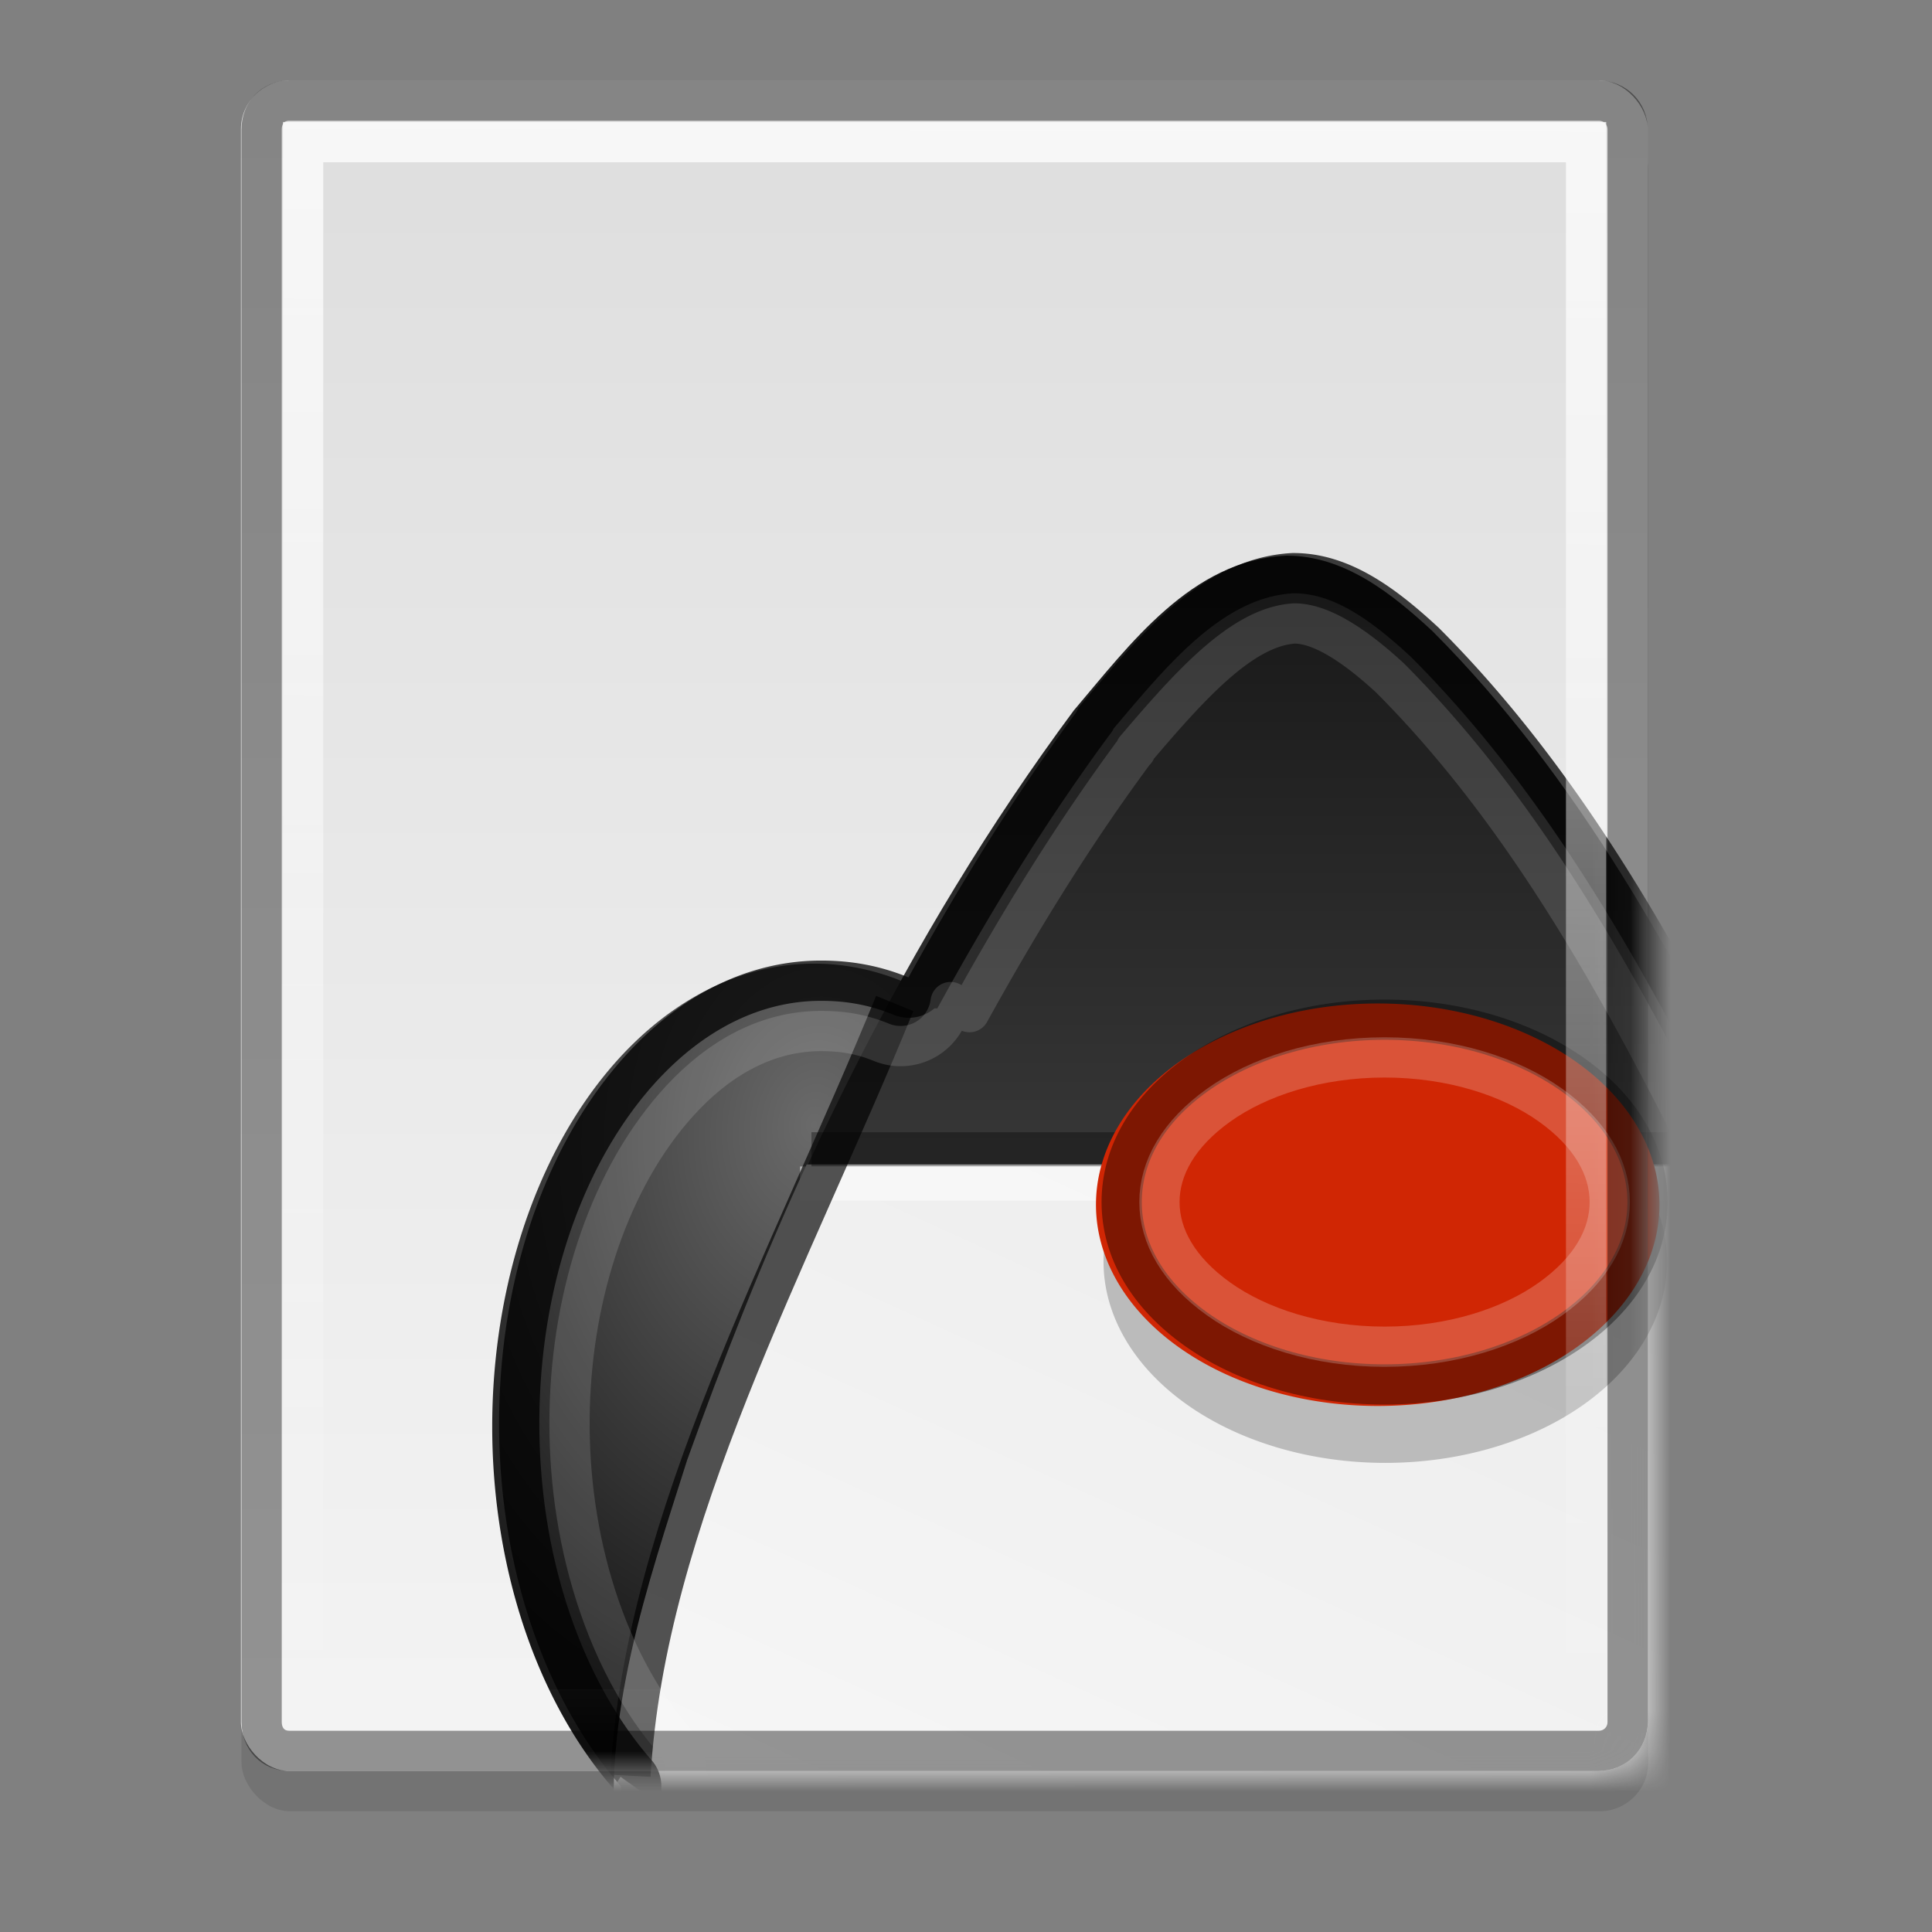 <?xml version="1.0" encoding="UTF-8" standalone="no"?>
<svg xmlns="http://www.w3.org/2000/svg" xmlns:xlink="http://www.w3.org/1999/xlink" xmlns:inkscape="http://www.inkscape.org/namespaces/inkscape" version="1.0" width="48" height="48">
 <rect width="100%" height="100%" fill="#808080" stroke="none"/>
 <defs id="defs4">
  <linearGradient id="linearGradient4023">
   <stop id="stop4025" stop-color="#ffffff"/>
   <stop id="stop4027" offset="1" stop-color="#ffffff" stop-opacity="0"/>
  </linearGradient>
  <linearGradient id="linearGradient919">
   <stop id="stop921" stop-color="#dedede"/>
   <stop id="stop923" offset="1" stop-color="#f4f4f4"/>
  </linearGradient>
  <linearGradient y1="3" x2="0" y2="44" id="linearGradient4015" xlink:href="#linearGradient919" gradientUnits="userSpaceOnUse"/>
  <linearGradient x1="40" y1="3" x2="39.906" y2="42.969" id="linearGradient4029" xlink:href="#linearGradient4023" gradientUnits="userSpaceOnUse"/>
  <linearGradient id="linearGradient3815">
   <stop id="stop3817" stop-color="#6a6a6a"/>
   <stop id="stop3819" offset="1" stop-color="#171717"/>
  </linearGradient>
  <linearGradient id="linearGradient3823">
   <stop id="stop3825" stop-color="#171717"/>
   <stop id="stop3827" offset="1" stop-color="#393939"/>
  </linearGradient>
  <linearGradient id="linearGradient3831">
   <stop id="stop3833" stop-color="#171717"/>
   <stop id="stop3835" offset="1" stop-color="#6a6a6a"/>
  </linearGradient>
  <linearGradient id="linearGradient3855">
   <stop id="stop3857" stop-color="#ebebeb"/>
   <stop id="stop3859" offset="1" stop-color="#f9f9f9"/>
  </linearGradient>
  <radialGradient cx="19" cy="28.889" r="8" id="radialGradient3225" xlink:href="#linearGradient3831" gradientUnits="userSpaceOnUse"/>
  <radialGradient cx="10.742" cy="22.289" r="8" id="radialGradient3227" xlink:href="#linearGradient3815" gradientUnits="userSpaceOnUse" gradientTransform="matrix(-0.25,1.304,-1.425,-0.132,49.445,11.717)"/>
  <linearGradient x1="35" y1="21" x2="21.996" y2="49.575" id="linearGradient3245" xlink:href="#linearGradient3855" gradientUnits="userSpaceOnUse" gradientTransform="translate(9.229,7.931)"/>
  <linearGradient y1="1010.36" x2="0" y2="1026.36" id="linearGradient3248" xlink:href="#linearGradient3823" gradientUnits="userSpaceOnUse" gradientTransform="translate(9.229,-996.431)"/>
  <mask id="mask3403">
   <rect width="34.951" height="42" rx="1.209" x="5.986" y="2" id="rect3405" fill="#ffffff"/>
  </mask>
 </defs>
 <rect width="34.951" height="42" rx="1.209" x="6" y="3" id="rect4036" opacity="0.1"/>
 <rect width="34.951" height="42" rx="1.209" x="5.986" y="2" id="rect4007" fill="url(#linearGradient4015)"/>
 <g mask="url(#mask3403)" id="g3407">
  <g id="g3385">
   <path d="m 20.041,30.031 c -1.108,2.395 -2.08,4.867 -2.969,7.344 -0.991,3.13 -2.132,6.389 -1.75,9.719 0.144,1.713 1.735,3.212 3.5,2.812 6.335,-0.144 12.436,0.143 18.531,0.094 2.788,-0.014 5.569,0.205 8.344,-0.125 2.28,-0.486 3.144,-3.078 2.969,-5.156 -0.341,-5.165 -2.361,-10.028 -4.5,-14.688 l -24.125,0 z" inkscape:connector-curvature="0" id="path3871" opacity="0.1"/>
   <path d="M 23,28 A 8,8 0 1 1 7,28 8,8 0 1 1 23,28 z" inkscape:connector-curvature="0" transform="matrix(1,0,0,1.125,28.229,6.431)" id="path3813" fill="url(#radialGradient3225)"/>
   <path d="M 23,28 A 8,8 0 1 1 7,28 8,8 0 1 1 23,28 z" inkscape:connector-curvature="0" transform="matrix(1,0,0,1.438,5.229,-4.819)" id="path3811" fill="url(#radialGradient3227)"/>
   <path d="m 31.948,13.806 c -2.34,0.106 -3.881,2.21 -5.269,3.844 -4.179,5.631 -7.233,12.034 -9.595,18.617 -0.991,3.13 -2.146,6.404 -1.765,9.733 0.144,1.713 1.738,3.206 3.504,2.806 6.335,-0.144 12.421,0.141 18.516,0.092 2.788,-0.014 5.596,0.192 8.37,-0.138 2.28,-0.486 3.136,-3.061 2.961,-5.139 -0.352,-5.323 -2.481,-10.327 -4.692,-15.117 -2.267,-4.579 -4.751,-9.183 -8.392,-12.827 -1.004,-0.929 -2.196,-1.884 -3.638,-1.871 z" inkscape:connector-curvature="0" id="path3782" fill="url(#linearGradient3248)"/>
   <path d="m 20.041,28.931 c -1.108,2.395 -2.08,4.867 -2.969,7.344 -0.991,3.13 -2.132,6.389 -1.75,9.719 0.144,1.713 1.735,3.212 3.5,2.812 6.335,-0.144 12.436,0.143 18.531,0.094 2.788,-0.014 5.569,0.205 8.344,-0.125 2.28,-0.486 3.144,-3.078 2.969,-5.156 -0.341,-5.165 -2.361,-10.028 -4.5,-14.688 l -24.125,0 z" inkscape:connector-curvature="0" id="rect3799" fill="url(#linearGradient3245)"/>
   <rect width="22.616" height="0.848" x="20.16" y="28.13" id="rect3887" opacity="0.34"/>
   <rect width="22.616" height="0.848" x="19.877" y="28.981" id="rect3889" opacity="0.48" fill="#ffffff"/>
   <path d="m 32,22 a 7,5 0 1 1 -14,0 7,5 0 1 1 14,0 z" inkscape:connector-curvature="0" transform="translate(9.417,9.345)" id="path3891" opacity="0.22"/>
   <path d="m 32,22 a 7,5 0 1 1 -14,0 7,5 0 1 1 14,0 z" inkscape:connector-curvature="0" transform="translate(9.229,7.931)" id="path3805" fill="#d02604"/>
   <path d="M 22.719,6.375 C 20.683,6.486 19.206,8.358 17.812,10 c -0.005,0.007 0.005,0.024 0,0.031 -1.565,2.111 -2.945,4.351 -4.219,6.656 a 0.486,0.486 0 0 1 -0.625,0.188 C 12.326,16.614 11.687,16.5 11,16.5 8.979,16.5 7.132,17.67 5.75,19.656 4.368,21.642 3.5,24.416 3.5,27.5 c 0,3.545 1.156,6.689 2.906,8.688 a 0.486,0.486 0 0 1 0.125,0.312 c -0.002,0.097 -7.83e-4,0.205 0,0.312 C 6.532,37.218 6.517,37.607 6.562,38 a 0.486,0.486 0 0 1 0,0.031 c 0.014,0.171 0.071,0.348 0.125,0.531 0.106,0.355 0.27,0.654 0.5,0.938 0.126,0.155 0.233,0.282 0.344,0.375 0.539,0.463 1.237,0.697 1.969,0.531 A 0.486,0.486 0 0 1 9.594,40.375 c 3.177,-0.072 6.262,-0.048 9.344,0 3.082,0.048 6.15,0.118 9.188,0.094 1.41,-0.007 2.802,0.054 4.188,0.062 1.369,0.012 2.715,0.002 4.062,-0.156 0.01,-0.002 0.021,0.002 0.031,0 0.122,-0.027 0.23,-0.084 0.344,-0.125 0.102,-0.036 0.171,-0.056 0.25,-0.094 0.016,-0.008 0.043,-0.021 0.062,-0.031 0.118,-0.059 0.251,-0.134 0.406,-0.25 0.087,-0.065 0.168,-0.169 0.281,-0.281 0.133,-0.132 0.265,-0.239 0.344,-0.344 0.128,-0.17 0.23,-0.397 0.344,-0.625 0.115,-0.23 0.209,-0.458 0.281,-0.688 0.145,-0.46 0.226,-0.935 0.25,-1.406 A 0.486,0.486 0 0 1 39.125,36.219 C 40.592,34.67 41.5,32.467 41.5,30 c 0,-4.384 -2.903,-7.965 -6.594,-8.469 A 0.486,0.486 0 0 1 34.531,21.25 C 34.535,21.259 34.523,21.238 34.5,21.188 34.424,21.021 34.367,20.9 34.312,20.781 32.051,16.214 29.576,11.672 26,8.094 25.022,7.188 23.962,6.378 22.75,6.375 c -0.01,-2.98e-5 -0.021,-9.2e-5 -0.031,0 z" inkscape:connector-curvature="0" transform="translate(9.4,7.865)" id="path3853" opacity="0.743" fill="none" stroke="#000000"/>
   <path d="m 22.229,24.931 c -2.576,6.328 -6.209,12.839 -6.565,19.188" inkscape:connector-curvature="0" id="path3865" opacity="0.67" fill="none" stroke="#000000"/>
   <path d="m 43.852,29.214 c 2.208,5.25 4.854,10.203 4.377,14.717" inkscape:connector-curvature="0" id="path3867" opacity="0.9" fill="none" stroke="#000000"/>
   <path d="m 15.825,44.435 c -0.65,0.913 0.652,3.905 1.63,3.89 8.999,-0.142 17.317,0.22 27.241,0.041 1.4,-0.025 3.373,-0.631 3.451,-4.119" inkscape:connector-curvature="0" id="path3869" opacity="0.69" fill="none" stroke="#ebebeb"/>
   <path d="m 25,17.469 c -1.846,0 -3.509,0.534 -4.688,1.375 -1.178,0.841 -1.844,1.947 -1.844,3.156 0,1.209 0.666,2.315 1.844,3.156 1.178,0.841 2.842,1.375 4.688,1.375 1.846,0 3.509,-0.534 4.688,-1.375 1.178,-0.841 1.844,-1.947 1.844,-3.156 0,-1.209 -0.666,-2.315 -1.844,-3.156 -1.178,-0.841 -2.842,-1.375 -4.688,-1.375 z" inkscape:connector-curvature="0" transform="translate(9.4,7.865)" id="path3877" opacity="0.4" fill="none" stroke="#000000"/>
   <path d="m 25,18.406 c -1.662,0 -3.133,0.479 -4.125,1.188 -0.992,0.709 -1.469,1.556 -1.469,2.406 0,0.85 0.477,1.698 1.469,2.406 0.992,0.709 2.463,1.188 4.125,1.188 1.662,0 3.133,-0.479 4.125,-1.188 0.992,-0.709 1.469,-1.556 1.469,-2.406 0,-0.85 -0.477,-1.698 -1.469,-2.406 -0.992,-0.709 -2.463,-1.188 -4.125,-1.188 z" inkscape:connector-curvature="0" transform="translate(9.4,7.865)" id="path3879" opacity="0.21" fill="none" stroke="#ffffff"/>
   <path d="m 22.75,7.625 c -1.281,0.087 -2.55,1.492 -3.938,3.125 -0.002,0.004 2.7e-5,0.031 0,0.031 -0.01,0.012 -0.021,0.019 -0.031,0.031 -1.512,2.044 -2.847,4.211 -4.094,6.469 l -0.469,-0.25 a 1.253,1.253 0 0 1 -1.719,1 C 12.007,17.831 11.548,17.75 11,17.75 9.463,17.75 7.996,18.629 6.781,20.375 5.571,22.114 4.75,24.651 4.75,27.5 c 0,3.272 1.093,6.161 2.594,7.875 a 1.253,1.253 0 0 1 0.25,1.156 l 0.188,0 c -0.001,0.072 -7.921e-4,0.173 0,0.281 3.691e-4,0.435 2.571e-4,0.761 0.031,1.031 a 1.253,1.253 0 0 1 0,0.094 c -0.002,-0.029 0.004,0.085 0.062,0.281 0.06,0.201 0.14,0.326 0.281,0.5 0.118,0.145 0.199,0.197 0.188,0.188 a 1.253,1.253 0 0 1 0,0.031 c 0.292,0.251 0.558,0.322 0.875,0.25 A 1.253,1.253 0 0 1 9.562,39.156 l 0,-0.031 c 3.202,-0.073 6.319,-0.048 9.406,0 3.088,0.048 6.145,0.118 9.156,0.094 1.45,-0.007 2.834,0.054 4.188,0.062 1.346,0.011 2.628,-0.012 3.875,-0.156 0.001,-0.001 0.025,0.003 0.031,0 0.027,-0.011 -0.024,-0.02 0.094,-0.062 a 1.253,1.253 0 0 1 0.031,0 c 0.126,-0.044 0.142,-0.04 0.125,-0.031 C 36.466,39.032 36.489,39.006 36.5,39 c 0.078,-0.039 0.131,-0.06 0.219,-0.125 -0.117,0.087 0.011,-0.014 0.156,-0.156 l 0,-0.031 c 0.165,-0.165 0.294,-0.288 0.219,-0.188 1.77e-4,-2.37e-4 0.091,-0.182 0.219,-0.438 0.089,-0.179 0.169,-0.342 0.219,-0.5 0.111,-0.352 0.168,-0.722 0.188,-1.094 l 0.188,0 a 1.253,1.253 0 0 1 0.312,-1.125 C 39.456,34.038 40.25,32.16 40.25,30 c 0,-3.831 -2.51,-6.811 -5.5,-7.219 l 0.156,-1.25 0.031,-0.219 C 34.759,21.29 34.531,21.25 34.531,21.25 c 0,0 -0.75,1 -0.75,1 0,0 -0.062,-0.062 -0.062,-0.062 0,0 -0.094,-0.062 -0.094,-0.062 0,0 -0.031,-0.031 -0.031,-0.031 0,0 0.938,-0.844 0.938,-0.844 -1.15e-4,-1.44e-4 -1.051,0.675 -1.062,0.656 -0.047,-0.076 -0.053,-0.076 -0.062,-0.094 -0.019,-0.036 -0.012,-0.053 -0.031,-0.094 -0.07,-0.153 -0.135,-0.262 -0.188,-0.375 -0.004,-0.008 0.004,-0.024 0,-0.031 C 30.951,16.797 28.539,12.397 25.156,9 25.142,8.987 25.139,8.982 25.125,8.969 24.231,8.148 23.424,7.637 22.781,7.625 c -0.006,-1.198e-4 -0.025,1.85e-5 -0.031,0 z" inkscape:connector-curvature="0" transform="translate(9.4,7.865)" id="path3885" opacity="0.139" fill="none" stroke="#ffffff" stroke-linejoin="round" stroke-linecap="round"/>
  </g>
 </g>
 <path d="M 7.188,2.5 C 6.784,2.5 6.5,2.8 6.5,3.219 l 0,39.562 C 6.5,43.2 6.784,43.5 7.188,43.5 l 32.531,0 c 0.404,0 0.719,-0.315 0.719,-0.719 l 0,-39.562 C 40.438,2.815 40.123,2.5 39.719,2.5 L 7.188,2.5 z" inkscape:connector-curvature="0" id="path4019" opacity="0.4" fill="none" stroke="#000000"/>
 <path d="m 7.531,3.531 0,38.938 31.875,0 0,-38.938 H 7.531 z" inkscape:connector-curvature="0" id="path4021" opacity="0.78" fill="none" stroke="url(#linearGradient4029)"/>
</svg>
